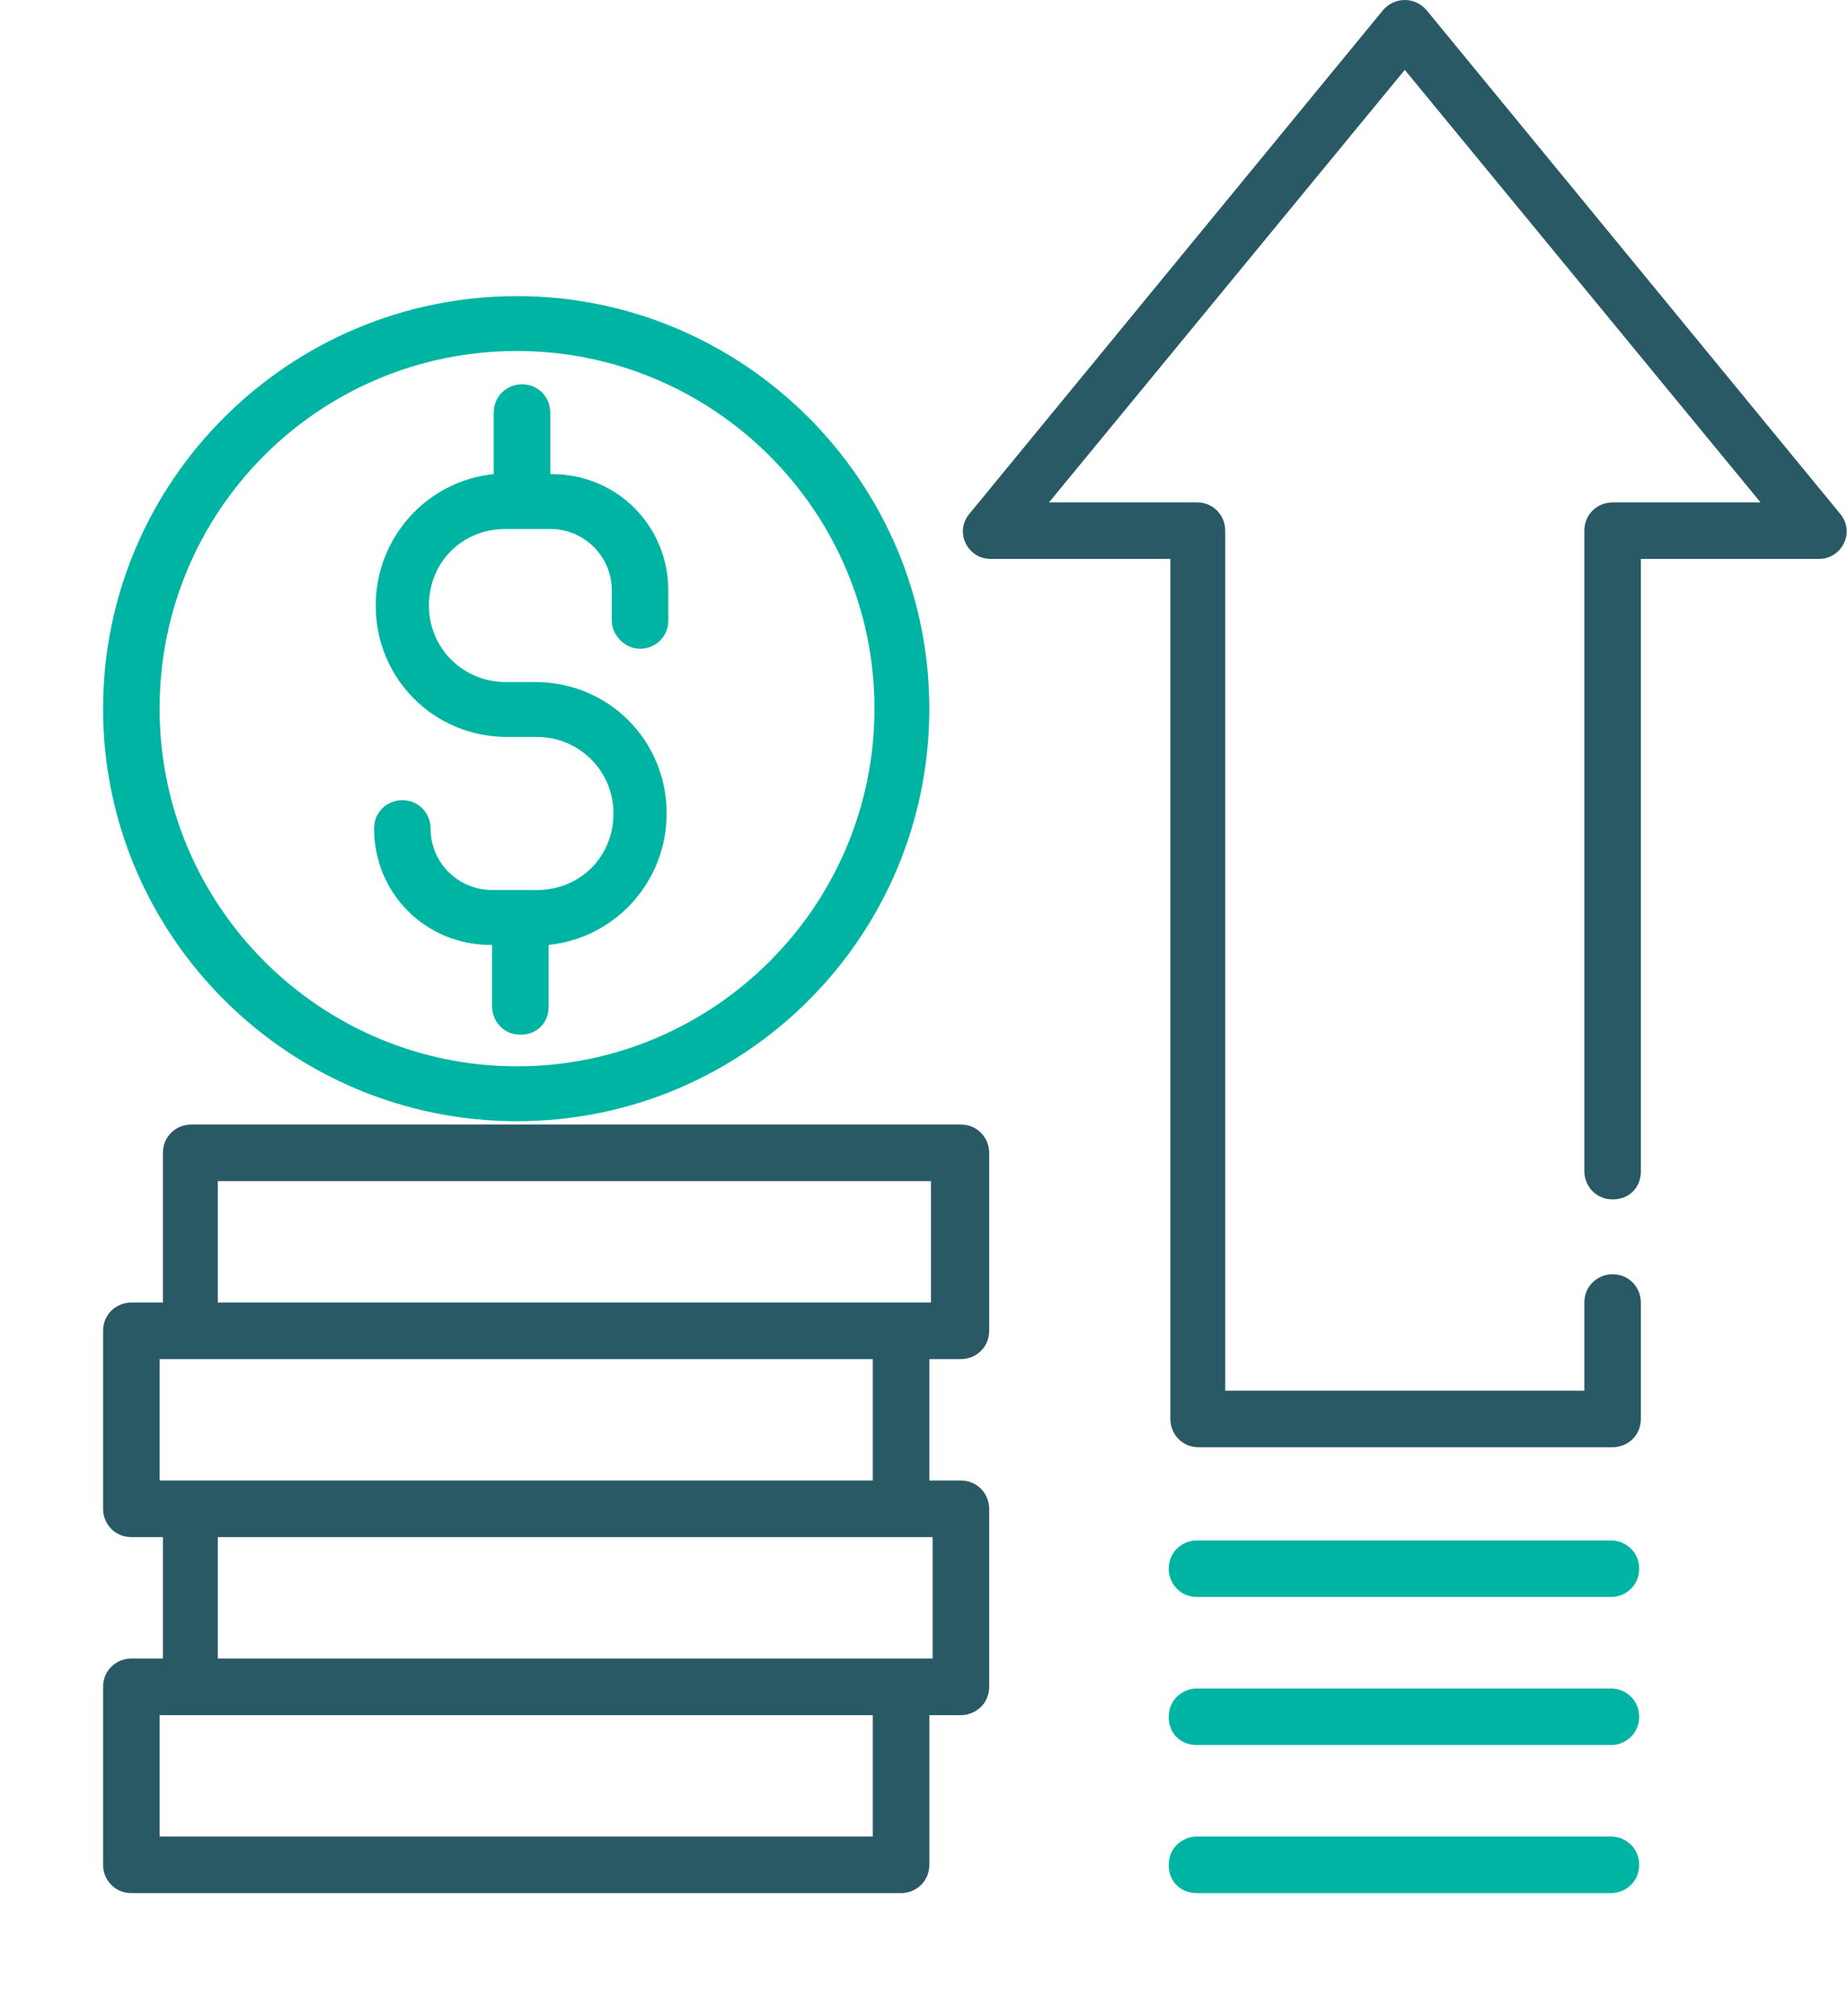 <svg version="1.1" id="Layer_1" xmlns="http://www.w3.org/2000/svg" x="0" y="0" viewBox="0 0 111.1 121.2" xml:space="preserve"><style>.st0{fill:#00b4a4}</style><g id="Camada_01"><path class="st0" d="M31.1 17.8c-13.7 0-24.9 11.1-24.9 24.8s11.2 24.8 24.9 24.8 24.8-11.1 24.8-24.8-11.2-24.8-24.8-24.8zm0 46.3c-11.8 0-21.5-9.6-21.5-21.5s9.6-21.5 21.5-21.5c11.8 0 21.5 9.6 21.5 21.5s-9.7 21.5-21.5 21.5z"/><path class="st0" d="M38.5 39c.9 0 1.7-.7 1.7-1.7v-1.8c0-3.9-3.1-7-7-7h-.1v-3.7c0-.9-.7-1.7-1.7-1.7-.9 0-1.7.7-1.7 1.7v3.7c-4 .4-7.1 3.8-7.1 7.9 0 4.4 3.5 7.9 7.9 7.9h1.8c2.5 0 4.6 2 4.6 4.6s-2 4.6-4.6 4.6h-2.7c-2 0-3.7-1.6-3.7-3.7 0-.9-.7-1.7-1.7-1.7-.9 0-1.7.7-1.7 1.7 0 3.9 3.1 7 7 7h.1v3.7c0 .9.7 1.7 1.7 1.7s1.7-.7 1.7-1.7v-3.7c4-.4 7.1-3.8 7.1-7.9 0-4.4-3.5-7.9-7.9-7.9h-1.8c-2.5 0-4.6-2-4.6-4.6s2-4.6 4.6-4.6h2.7c2 0 3.7 1.6 3.7 3.7v1.8c0 .9.8 1.7 1.7 1.7z"/><path d="M57.8 81.7c.9 0 1.7-.7 1.7-1.7V69.3c0-.9-.7-1.7-1.7-1.7H11.5c-.9 0-1.7.7-1.7 1.7v9H7.9c-.9 0-1.7.7-1.7 1.7v10.7c0 .9.7 1.7 1.7 1.7h1.9v7.3H7.9c-.9 0-1.7.7-1.7 1.7v10.7c0 .9.7 1.7 1.7 1.7h46.3c.9 0 1.7-.7 1.7-1.7v-9h1.9c.9 0 1.7-.7 1.7-1.7V90.7c0-.9-.7-1.7-1.7-1.7h-1.9v-7.3h1.9zM9.6 89v-7.3h42.9V89H9.6zm42.9 21.4H9.6v-7.3h42.9v7.3zm3.6-18v7.3h-43v-7.3h43zm-43-14.1V71H56v7.3H13.1zm97.6-47.4L85.8.6c-.7-.8-1.9-.8-2.6 0L58.3 30.9c-.9 1.1-.1 2.7 1.3 2.7h10.8v51.7c0 .9.7 1.7 1.7 1.7H97c.9 0 1.7-.7 1.7-1.7v-7c0-.9-.7-1.7-1.7-1.7-.9 0-1.7.7-1.7 1.7v5.3H73.7V31.9c0-.9-.7-1.7-1.7-1.7h-8.9l21.4-26 21.4 26H97c-.9 0-1.7.7-1.7 1.7v38.5c0 .9.7 1.7 1.7 1.7s1.7-.7 1.7-1.7V33.6h10.7c1.4 0 2.2-1.6 1.3-2.7z" fill="#295965"/><path class="st0" d="M96.9 92.6H72c-.9 0-1.7.7-1.7 1.7 0 .9.7 1.7 1.7 1.7h24.9c.9 0 1.7-.7 1.7-1.7s-.8-1.7-1.7-1.7zm0 8.9H72c-.9 0-1.7.7-1.7 1.7s.7 1.7 1.7 1.7h24.9c.9 0 1.7-.7 1.7-1.7s-.8-1.7-1.7-1.7zm0 8.9H72c-.9 0-1.7.7-1.7 1.7s.7 1.7 1.7 1.7h24.9c.9 0 1.7-.7 1.7-1.7s-.8-1.7-1.7-1.7z"/></g></svg>